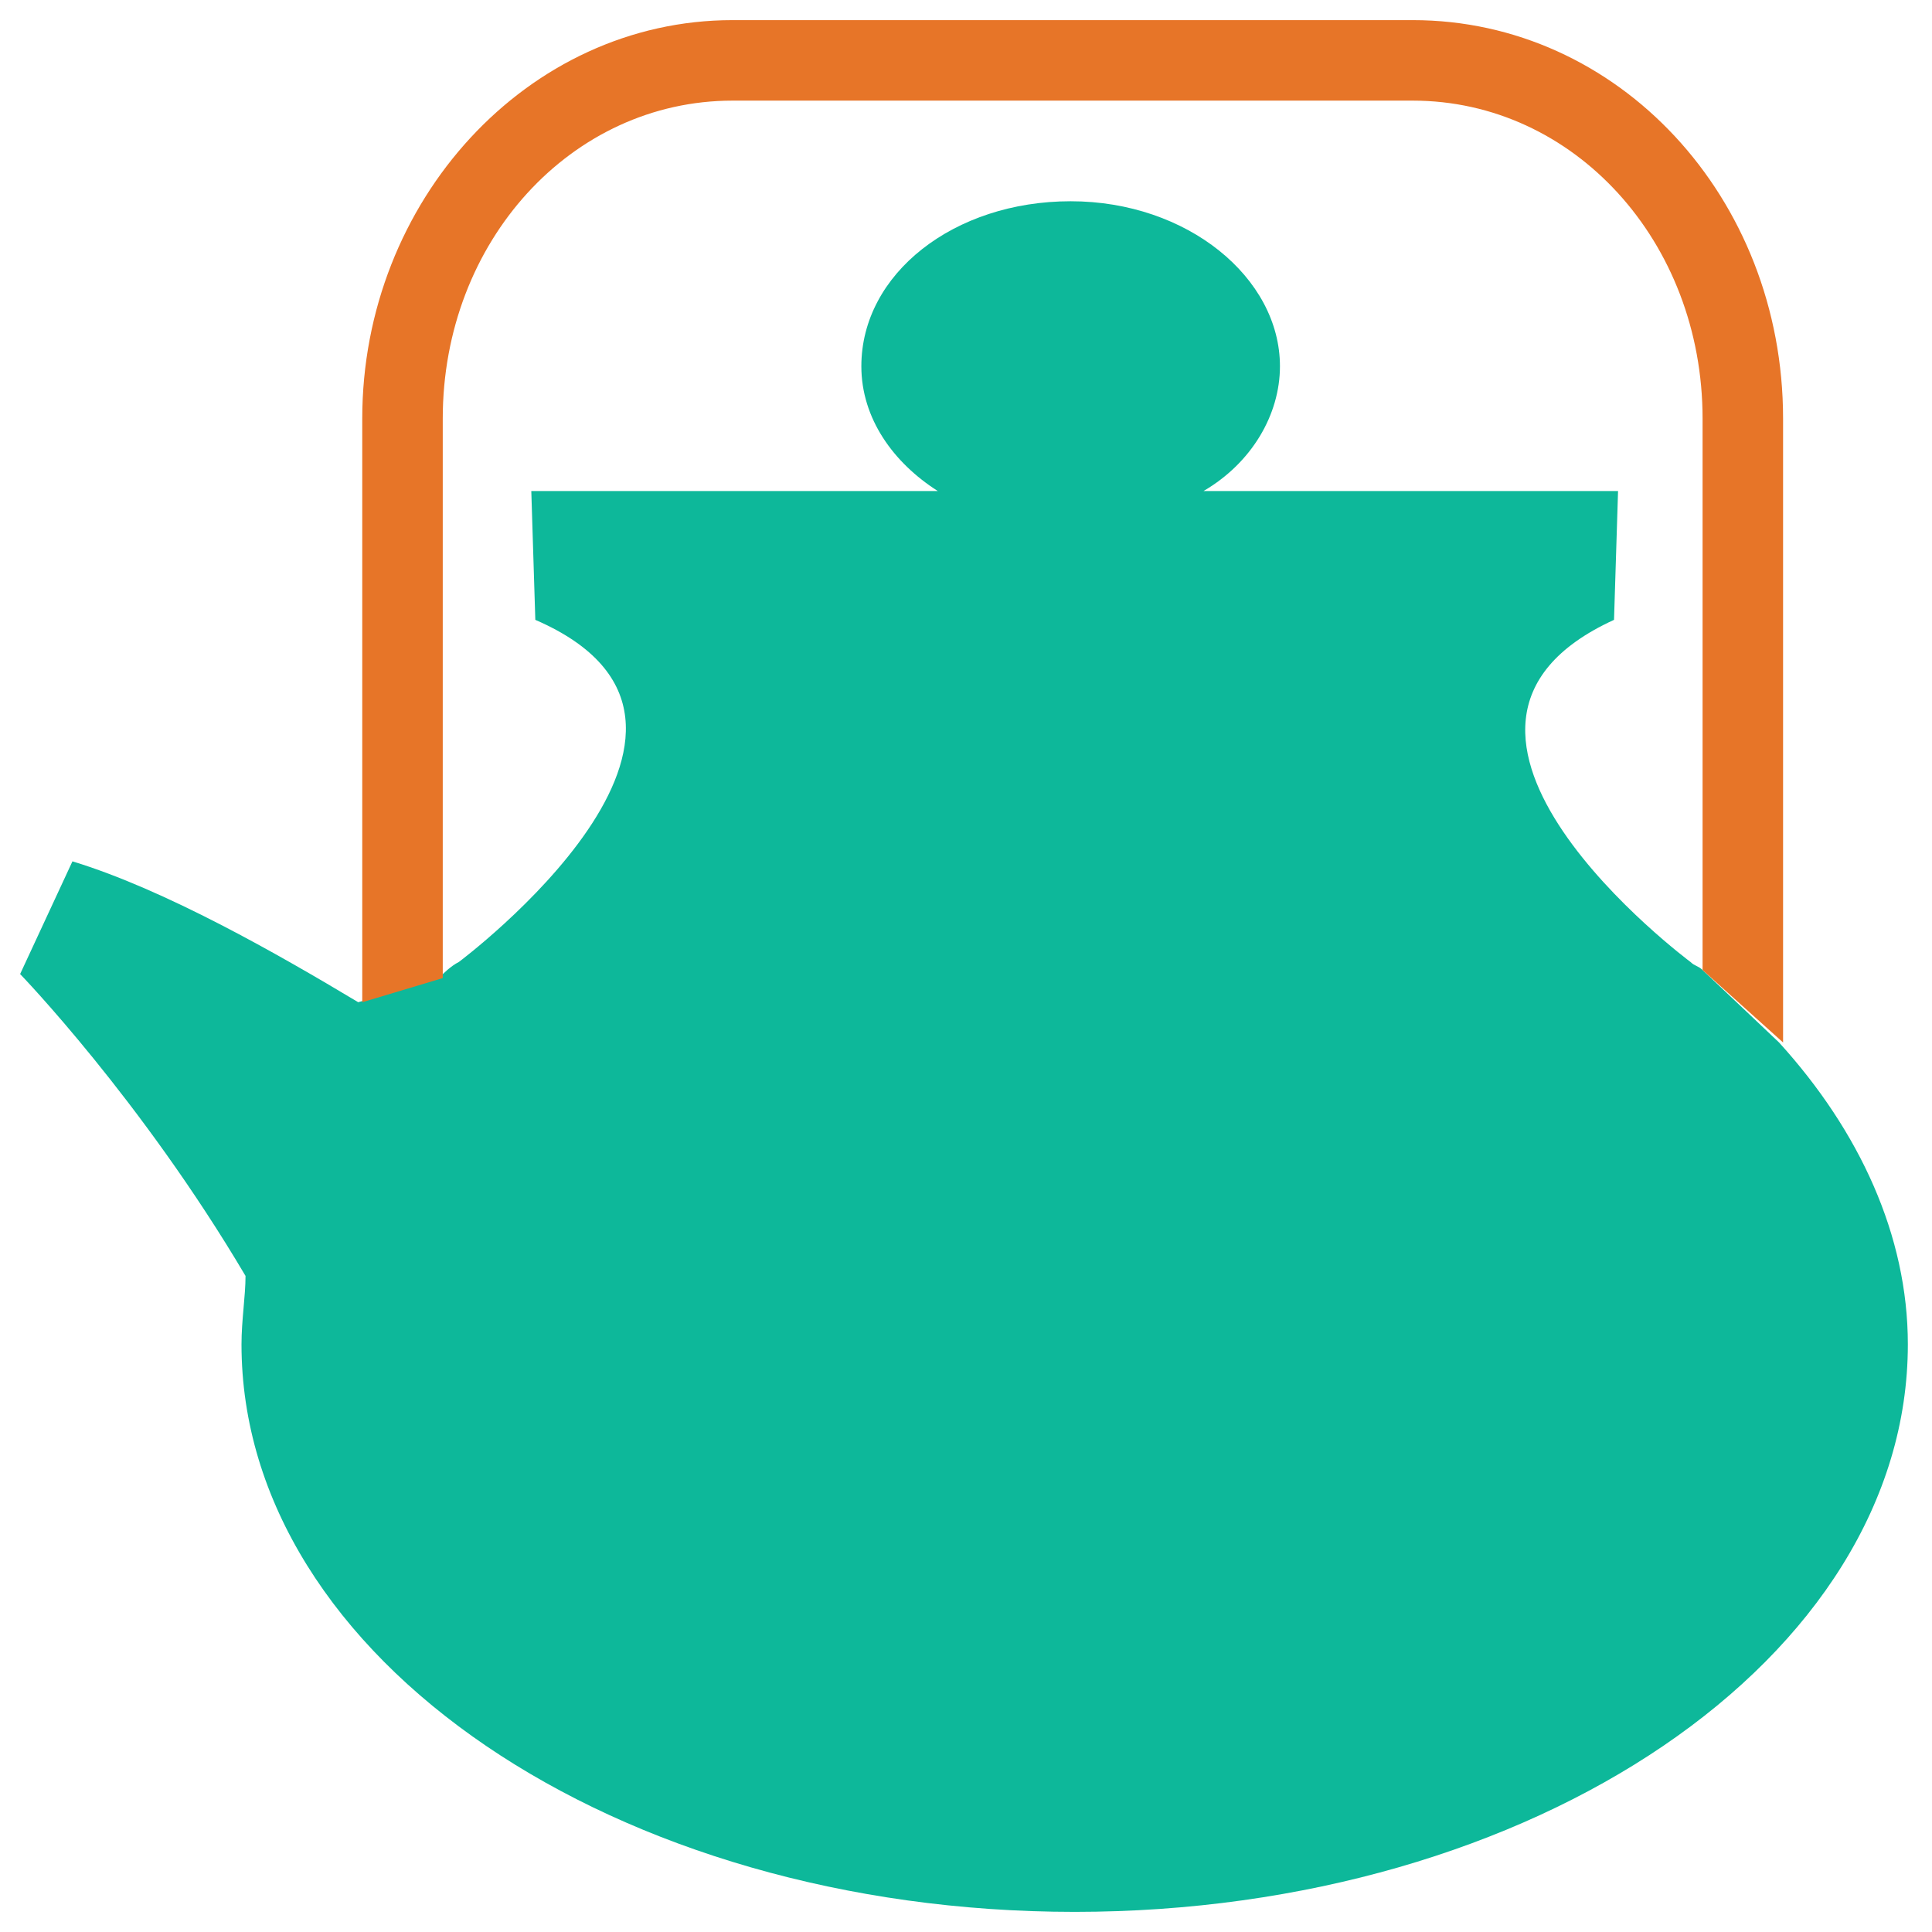 <?xml version="1.0" encoding="utf-8"?>
<!-- Generator: Adobe Illustrator 18.0.0, SVG Export Plug-In . SVG Version: 6.00 Build 0)  -->
<!DOCTYPE svg PUBLIC "-//W3C//DTD SVG 1.1//EN" "http://www.w3.org/Graphics/SVG/1.1/DTD/svg11.dtd">
<svg version="1.1" id="Layer_1" xmlns="http://www.w3.org/2000/svg" xmlns:xlink="http://www.w3.org/1999/xlink" x="0px" y="0px"
	 viewBox="0 0 48 48" enable-background="new 0 0 48 48" xml:space="preserve">
<g>
	<path fill="#0DB89A" d="M42.3,24.1C42.2,24,42.1,24,42,23.9l0,0c0,0-7.8-5.8-1.9-8.5l0.1-3.2H29.9c1.2-0.7,1.9-1.9,1.9-3.1
		c0-2.2-2.3-4.1-5.2-4.1c-2.9,0-5.2,1.8-5.2,4.1c0,1.3,0.8,2.4,1.9,3.1H13.2l0.1,3.2c6,2.6-1.9,8.5-1.9,8.5l0,0
		c-0.2,0.1-0.4,0.3-0.5,0.4l-2,0.6c-2-1.2-4.8-2.8-7.1-3.5l-1.3,2.8c0,0,3,3.1,5.6,7.5C6.1,32.2,6,32.8,6,33.4
		c0,7.8,9.3,14.1,20.7,14.1c11.4,0,20.7-6.3,20.7-14.1c0-2.7-1.2-5.3-3.2-7.5L42.3,24.1z"/>
	<path fill="#E77528" d="M11,10.4c0-4.4,3.2-7.9,7.2-7.9h16.9c4,0,7.2,3.5,7.2,7.9v13.7l2,1.8c0-0.1,0-0.1,0-0.2V10.4
		c0-5.5-4.1-9.9-9.2-9.9H18.2c-5.1,0-9.2,4.5-9.2,9.9v14.5l2-0.6V10.4z"/>
</g>
</svg>
